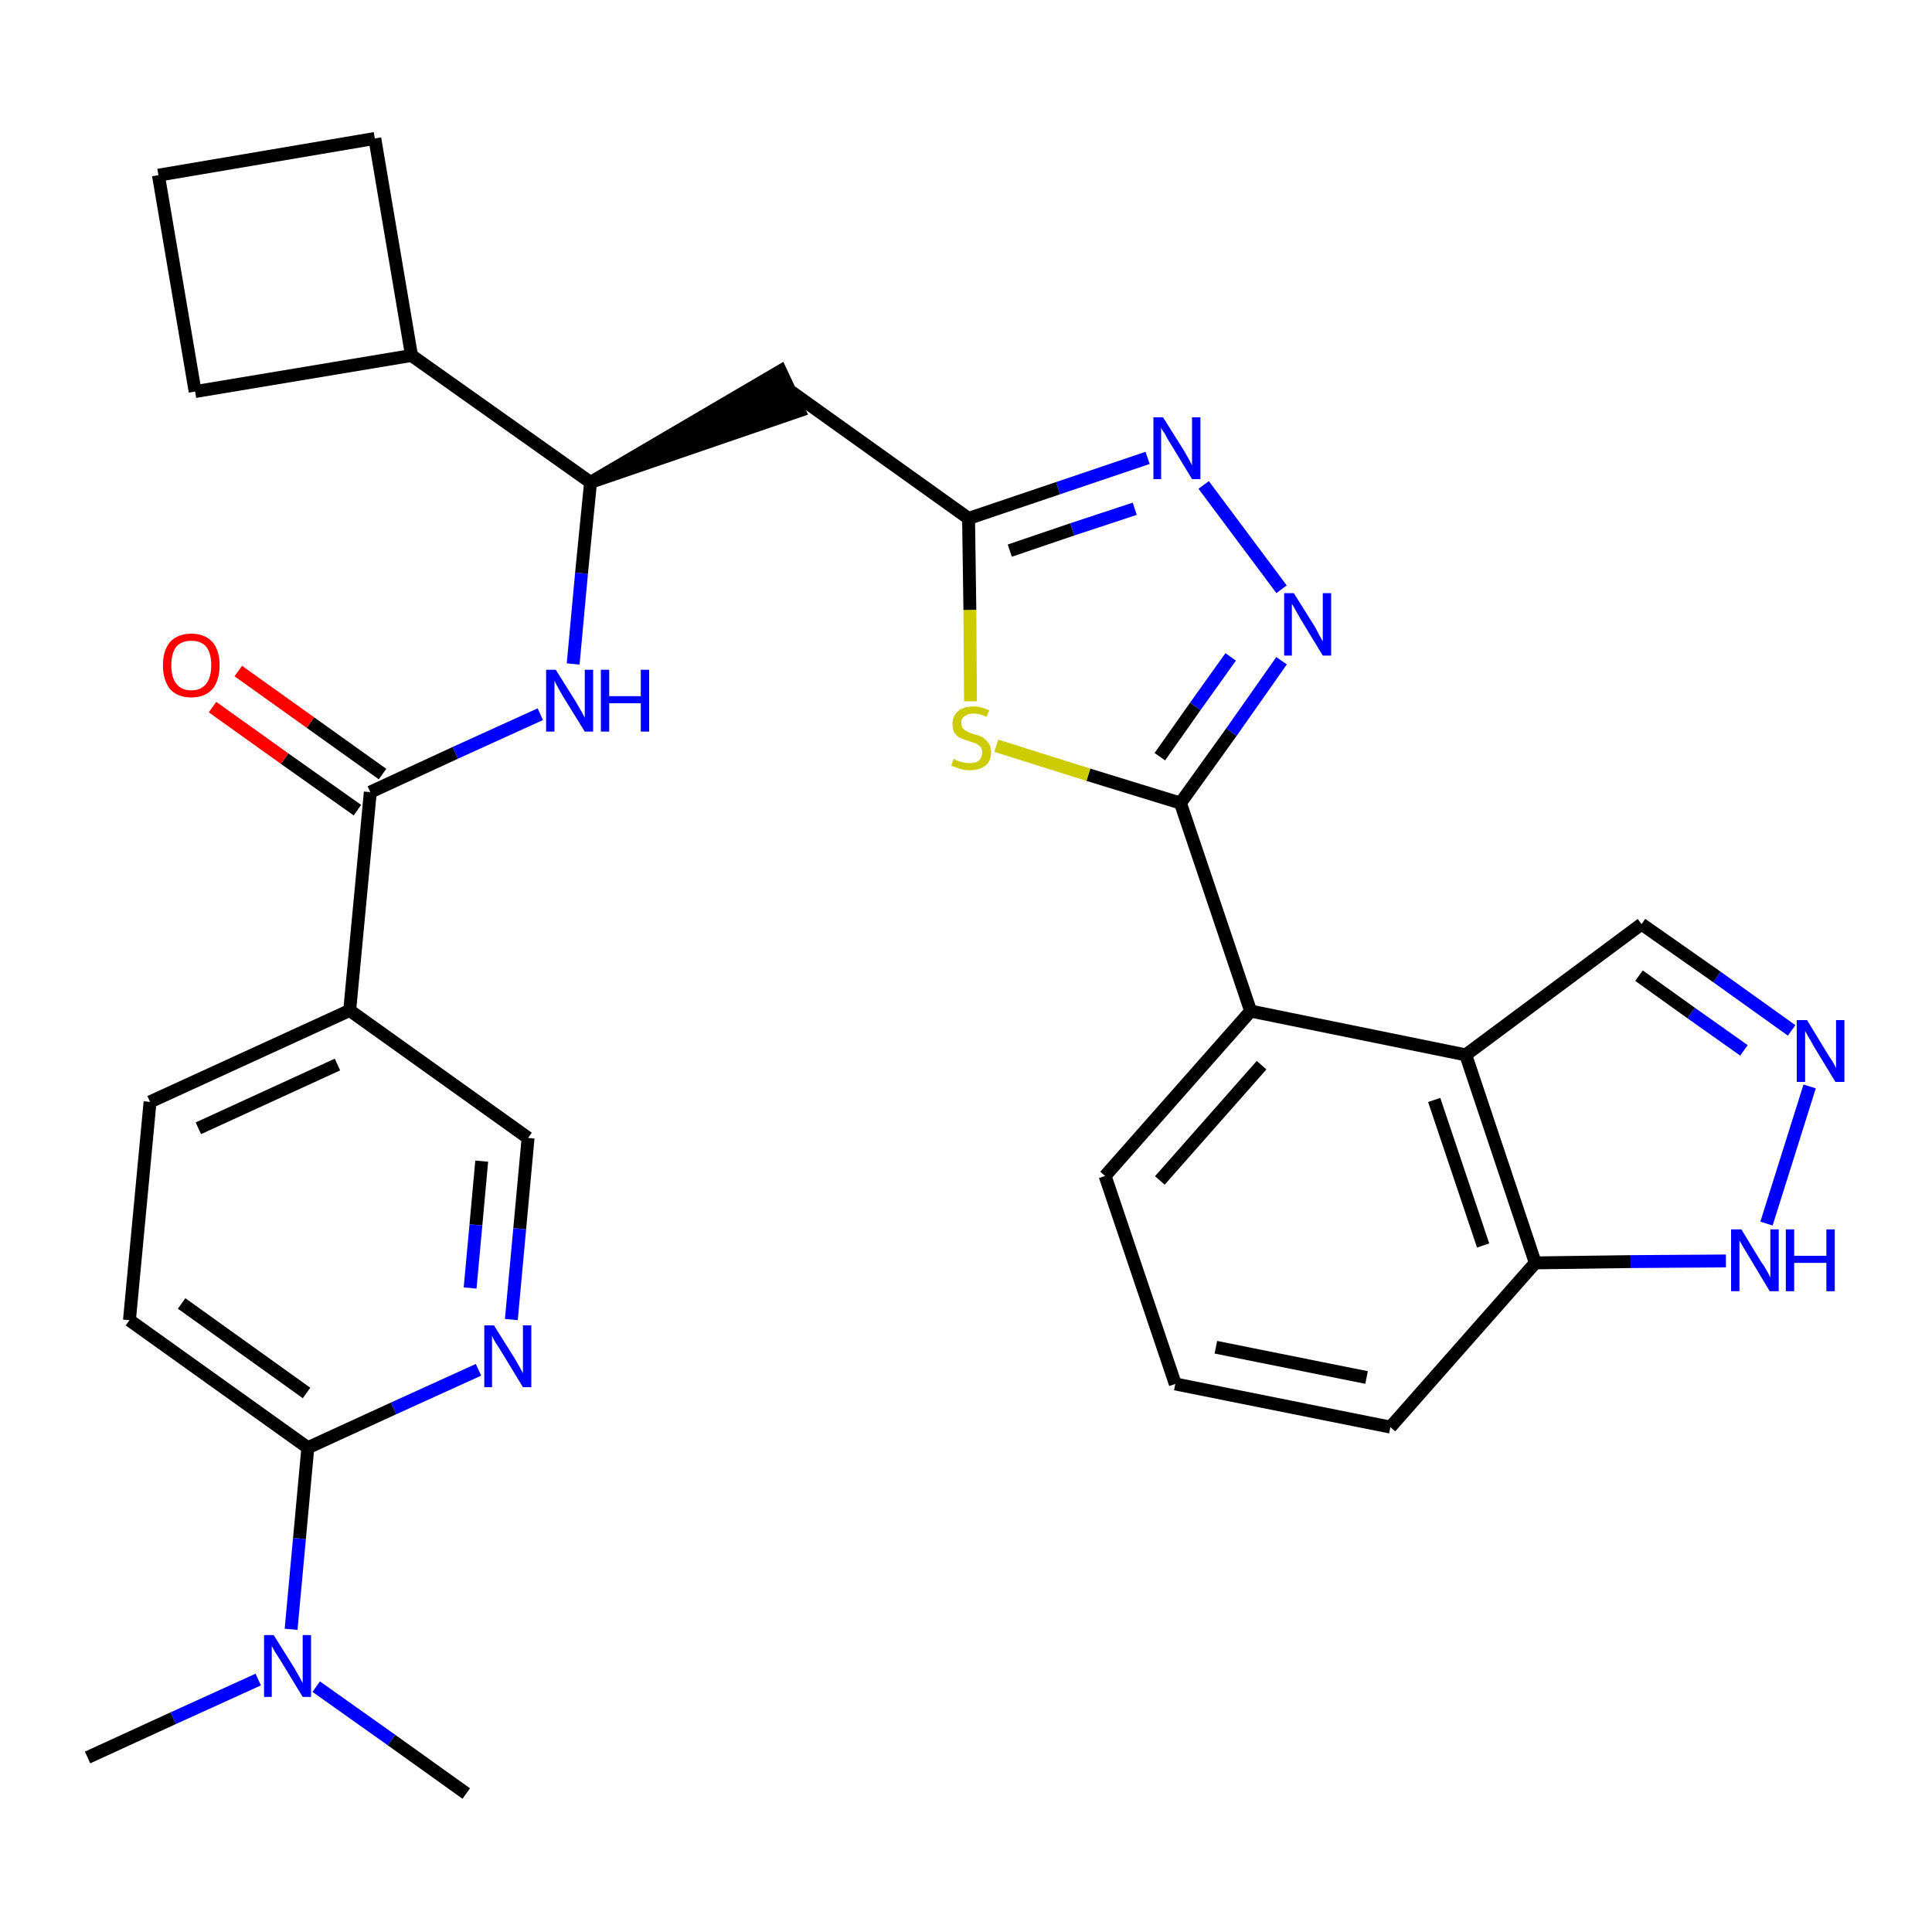 <?xml version='1.0' encoding='iso-8859-1'?>
<svg version='1.1' baseProfile='full'
              xmlns='http://www.w3.org/2000/svg'
                      xmlns:rdkit='http://www.rdkit.org/xml'
                      xmlns:xlink='http://www.w3.org/1999/xlink'
                  xml:space='preserve'
width='300px' height='300px' viewBox='0 0 300 300'>
<!-- END OF HEADER -->
<path class='bond-0 atom-0 atom-1' d='M 13.6,272.9 L 26.9,266.8' style='fill:none;fill-rule:evenodd;stroke:#000000;stroke-width:2.0px;stroke-linecap:butt;stroke-linejoin:miter;stroke-opacity:1' />
<path class='bond-0 atom-0 atom-1' d='M 26.9,266.8 L 40.1,260.8' style='fill:none;fill-rule:evenodd;stroke:#0000FF;stroke-width:2.0px;stroke-linecap:butt;stroke-linejoin:miter;stroke-opacity:1' />
<path class='bond-1 atom-1 atom-2' d='M 49.1,261.9 L 60.8,270.2' style='fill:none;fill-rule:evenodd;stroke:#0000FF;stroke-width:2.0px;stroke-linecap:butt;stroke-linejoin:miter;stroke-opacity:1' />
<path class='bond-1 atom-1 atom-2' d='M 60.8,270.2 L 72.4,278.5' style='fill:none;fill-rule:evenodd;stroke:#000000;stroke-width:2.0px;stroke-linecap:butt;stroke-linejoin:miter;stroke-opacity:1' />
<path class='bond-2 atom-1 atom-3' d='M 45.2,253.0 L 46.5,238.9' style='fill:none;fill-rule:evenodd;stroke:#0000FF;stroke-width:2.0px;stroke-linecap:butt;stroke-linejoin:miter;stroke-opacity:1' />
<path class='bond-2 atom-1 atom-3' d='M 46.5,238.9 L 47.8,224.8' style='fill:none;fill-rule:evenodd;stroke:#000000;stroke-width:2.0px;stroke-linecap:butt;stroke-linejoin:miter;stroke-opacity:1' />
<path class='bond-3 atom-3 atom-4' d='M 47.8,224.8 L 20.1,205.0' style='fill:none;fill-rule:evenodd;stroke:#000000;stroke-width:2.0px;stroke-linecap:butt;stroke-linejoin:miter;stroke-opacity:1' />
<path class='bond-3 atom-3 atom-4' d='M 47.6,216.3 L 28.2,202.4' style='fill:none;fill-rule:evenodd;stroke:#000000;stroke-width:2.0px;stroke-linecap:butt;stroke-linejoin:miter;stroke-opacity:1' />
<path class='bond-31 atom-31 atom-3' d='M 74.3,212.7 L 61.1,218.7' style='fill:none;fill-rule:evenodd;stroke:#0000FF;stroke-width:2.0px;stroke-linecap:butt;stroke-linejoin:miter;stroke-opacity:1' />
<path class='bond-31 atom-31 atom-3' d='M 61.1,218.7 L 47.8,224.8' style='fill:none;fill-rule:evenodd;stroke:#000000;stroke-width:2.0px;stroke-linecap:butt;stroke-linejoin:miter;stroke-opacity:1' />
<path class='bond-4 atom-4 atom-5' d='M 20.1,205.0 L 23.3,171.1' style='fill:none;fill-rule:evenodd;stroke:#000000;stroke-width:2.0px;stroke-linecap:butt;stroke-linejoin:miter;stroke-opacity:1' />
<path class='bond-5 atom-5 atom-6' d='M 23.3,171.1 L 54.3,156.9' style='fill:none;fill-rule:evenodd;stroke:#000000;stroke-width:2.0px;stroke-linecap:butt;stroke-linejoin:miter;stroke-opacity:1' />
<path class='bond-5 atom-5 atom-6' d='M 30.8,175.2 L 52.4,165.3' style='fill:none;fill-rule:evenodd;stroke:#000000;stroke-width:2.0px;stroke-linecap:butt;stroke-linejoin:miter;stroke-opacity:1' />
<path class='bond-6 atom-6 atom-7' d='M 54.3,156.9 L 57.5,123.0' style='fill:none;fill-rule:evenodd;stroke:#000000;stroke-width:2.0px;stroke-linecap:butt;stroke-linejoin:miter;stroke-opacity:1' />
<path class='bond-29 atom-6 atom-30' d='M 54.3,156.9 L 82.0,176.7' style='fill:none;fill-rule:evenodd;stroke:#000000;stroke-width:2.0px;stroke-linecap:butt;stroke-linejoin:miter;stroke-opacity:1' />
<path class='bond-7 atom-7 atom-8' d='M 59.4,120.2 L 48.2,112.2' style='fill:none;fill-rule:evenodd;stroke:#000000;stroke-width:2.0px;stroke-linecap:butt;stroke-linejoin:miter;stroke-opacity:1' />
<path class='bond-7 atom-7 atom-8' d='M 48.2,112.2 L 37.0,104.2' style='fill:none;fill-rule:evenodd;stroke:#FF0000;stroke-width:2.0px;stroke-linecap:butt;stroke-linejoin:miter;stroke-opacity:1' />
<path class='bond-7 atom-7 atom-8' d='M 55.5,125.8 L 44.2,117.8' style='fill:none;fill-rule:evenodd;stroke:#000000;stroke-width:2.0px;stroke-linecap:butt;stroke-linejoin:miter;stroke-opacity:1' />
<path class='bond-7 atom-7 atom-8' d='M 44.2,117.8 L 33.0,109.8' style='fill:none;fill-rule:evenodd;stroke:#FF0000;stroke-width:2.0px;stroke-linecap:butt;stroke-linejoin:miter;stroke-opacity:1' />
<path class='bond-8 atom-7 atom-9' d='M 57.5,123.0 L 70.7,116.9' style='fill:none;fill-rule:evenodd;stroke:#000000;stroke-width:2.0px;stroke-linecap:butt;stroke-linejoin:miter;stroke-opacity:1' />
<path class='bond-8 atom-7 atom-9' d='M 70.7,116.9 L 83.9,110.9' style='fill:none;fill-rule:evenodd;stroke:#0000FF;stroke-width:2.0px;stroke-linecap:butt;stroke-linejoin:miter;stroke-opacity:1' />
<path class='bond-9 atom-9 atom-10' d='M 89.0,103.1 L 90.3,89.0' style='fill:none;fill-rule:evenodd;stroke:#0000FF;stroke-width:2.0px;stroke-linecap:butt;stroke-linejoin:miter;stroke-opacity:1' />
<path class='bond-9 atom-9 atom-10' d='M 90.3,89.0 L 91.7,74.9' style='fill:none;fill-rule:evenodd;stroke:#000000;stroke-width:2.0px;stroke-linecap:butt;stroke-linejoin:miter;stroke-opacity:1' />
<path class='bond-10 atom-10 atom-11' d='M 91.7,74.9 L 124.1,63.8 L 121.2,57.6 Z' style='fill:#000000;fill-rule:evenodd;fill-opacity:1;stroke:#000000;stroke-width:2.0px;stroke-linecap:butt;stroke-linejoin:miter;stroke-opacity:1;' />
<path class='bond-25 atom-10 atom-26' d='M 91.7,74.9 L 63.9,55.2' style='fill:none;fill-rule:evenodd;stroke:#000000;stroke-width:2.0px;stroke-linecap:butt;stroke-linejoin:miter;stroke-opacity:1' />
<path class='bond-11 atom-11 atom-12' d='M 122.7,60.7 L 150.4,80.5' style='fill:none;fill-rule:evenodd;stroke:#000000;stroke-width:2.0px;stroke-linecap:butt;stroke-linejoin:miter;stroke-opacity:1' />
<path class='bond-12 atom-12 atom-13' d='M 150.4,80.5 L 164.3,75.8' style='fill:none;fill-rule:evenodd;stroke:#000000;stroke-width:2.0px;stroke-linecap:butt;stroke-linejoin:miter;stroke-opacity:1' />
<path class='bond-12 atom-12 atom-13' d='M 164.3,75.8 L 178.2,71.1' style='fill:none;fill-rule:evenodd;stroke:#0000FF;stroke-width:2.0px;stroke-linecap:butt;stroke-linejoin:miter;stroke-opacity:1' />
<path class='bond-12 atom-12 atom-13' d='M 156.8,85.5 L 166.5,82.2' style='fill:none;fill-rule:evenodd;stroke:#000000;stroke-width:2.0px;stroke-linecap:butt;stroke-linejoin:miter;stroke-opacity:1' />
<path class='bond-12 atom-12 atom-13' d='M 166.5,82.2 L 176.2,79.0' style='fill:none;fill-rule:evenodd;stroke:#0000FF;stroke-width:2.0px;stroke-linecap:butt;stroke-linejoin:miter;stroke-opacity:1' />
<path class='bond-32 atom-25 atom-12' d='M 150.7,108.9 L 150.6,94.7' style='fill:none;fill-rule:evenodd;stroke:#CCCC00;stroke-width:2.0px;stroke-linecap:butt;stroke-linejoin:miter;stroke-opacity:1' />
<path class='bond-32 atom-25 atom-12' d='M 150.6,94.7 L 150.4,80.5' style='fill:none;fill-rule:evenodd;stroke:#000000;stroke-width:2.0px;stroke-linecap:butt;stroke-linejoin:miter;stroke-opacity:1' />
<path class='bond-13 atom-13 atom-14' d='M 186.9,75.3 L 199.0,91.5' style='fill:none;fill-rule:evenodd;stroke:#0000FF;stroke-width:2.0px;stroke-linecap:butt;stroke-linejoin:miter;stroke-opacity:1' />
<path class='bond-14 atom-14 atom-15' d='M 199.0,102.6 L 191.2,113.7' style='fill:none;fill-rule:evenodd;stroke:#0000FF;stroke-width:2.0px;stroke-linecap:butt;stroke-linejoin:miter;stroke-opacity:1' />
<path class='bond-14 atom-14 atom-15' d='M 191.2,113.7 L 183.3,124.7' style='fill:none;fill-rule:evenodd;stroke:#000000;stroke-width:2.0px;stroke-linecap:butt;stroke-linejoin:miter;stroke-opacity:1' />
<path class='bond-14 atom-14 atom-15' d='M 191.1,102.0 L 185.6,109.7' style='fill:none;fill-rule:evenodd;stroke:#0000FF;stroke-width:2.0px;stroke-linecap:butt;stroke-linejoin:miter;stroke-opacity:1' />
<path class='bond-14 atom-14 atom-15' d='M 185.6,109.7 L 180.1,117.5' style='fill:none;fill-rule:evenodd;stroke:#000000;stroke-width:2.0px;stroke-linecap:butt;stroke-linejoin:miter;stroke-opacity:1' />
<path class='bond-15 atom-15 atom-16' d='M 183.3,124.7 L 194.2,157.0' style='fill:none;fill-rule:evenodd;stroke:#000000;stroke-width:2.0px;stroke-linecap:butt;stroke-linejoin:miter;stroke-opacity:1' />
<path class='bond-24 atom-15 atom-25' d='M 183.3,124.7 L 169.0,120.3' style='fill:none;fill-rule:evenodd;stroke:#000000;stroke-width:2.0px;stroke-linecap:butt;stroke-linejoin:miter;stroke-opacity:1' />
<path class='bond-24 atom-15 atom-25' d='M 169.0,120.3 L 154.7,115.8' style='fill:none;fill-rule:evenodd;stroke:#CCCC00;stroke-width:2.0px;stroke-linecap:butt;stroke-linejoin:miter;stroke-opacity:1' />
<path class='bond-16 atom-16 atom-17' d='M 194.2,157.0 L 171.6,182.6' style='fill:none;fill-rule:evenodd;stroke:#000000;stroke-width:2.0px;stroke-linecap:butt;stroke-linejoin:miter;stroke-opacity:1' />
<path class='bond-16 atom-16 atom-17' d='M 195.9,165.4 L 180.1,183.3' style='fill:none;fill-rule:evenodd;stroke:#000000;stroke-width:2.0px;stroke-linecap:butt;stroke-linejoin:miter;stroke-opacity:1' />
<path class='bond-34 atom-24 atom-16' d='M 227.6,163.8 L 194.2,157.0' style='fill:none;fill-rule:evenodd;stroke:#000000;stroke-width:2.0px;stroke-linecap:butt;stroke-linejoin:miter;stroke-opacity:1' />
<path class='bond-17 atom-17 atom-18' d='M 171.6,182.6 L 182.5,214.9' style='fill:none;fill-rule:evenodd;stroke:#000000;stroke-width:2.0px;stroke-linecap:butt;stroke-linejoin:miter;stroke-opacity:1' />
<path class='bond-18 atom-18 atom-19' d='M 182.5,214.9 L 215.9,221.6' style='fill:none;fill-rule:evenodd;stroke:#000000;stroke-width:2.0px;stroke-linecap:butt;stroke-linejoin:miter;stroke-opacity:1' />
<path class='bond-18 atom-18 atom-19' d='M 188.8,209.2 L 212.2,213.9' style='fill:none;fill-rule:evenodd;stroke:#000000;stroke-width:2.0px;stroke-linecap:butt;stroke-linejoin:miter;stroke-opacity:1' />
<path class='bond-19 atom-19 atom-20' d='M 215.9,221.6 L 238.4,196.1' style='fill:none;fill-rule:evenodd;stroke:#000000;stroke-width:2.0px;stroke-linecap:butt;stroke-linejoin:miter;stroke-opacity:1' />
<path class='bond-20 atom-20 atom-21' d='M 238.4,196.1 L 253.2,195.9' style='fill:none;fill-rule:evenodd;stroke:#000000;stroke-width:2.0px;stroke-linecap:butt;stroke-linejoin:miter;stroke-opacity:1' />
<path class='bond-20 atom-20 atom-21' d='M 253.2,195.9 L 268.0,195.8' style='fill:none;fill-rule:evenodd;stroke:#0000FF;stroke-width:2.0px;stroke-linecap:butt;stroke-linejoin:miter;stroke-opacity:1' />
<path class='bond-35 atom-24 atom-20' d='M 227.6,163.8 L 238.4,196.1' style='fill:none;fill-rule:evenodd;stroke:#000000;stroke-width:2.0px;stroke-linecap:butt;stroke-linejoin:miter;stroke-opacity:1' />
<path class='bond-35 atom-24 atom-20' d='M 222.7,170.8 L 230.3,193.4' style='fill:none;fill-rule:evenodd;stroke:#000000;stroke-width:2.0px;stroke-linecap:butt;stroke-linejoin:miter;stroke-opacity:1' />
<path class='bond-21 atom-21 atom-22' d='M 274.3,190.0 L 281.0,168.7' style='fill:none;fill-rule:evenodd;stroke:#0000FF;stroke-width:2.0px;stroke-linecap:butt;stroke-linejoin:miter;stroke-opacity:1' />
<path class='bond-22 atom-22 atom-23' d='M 278.2,160.0 L 266.6,151.7' style='fill:none;fill-rule:evenodd;stroke:#0000FF;stroke-width:2.0px;stroke-linecap:butt;stroke-linejoin:miter;stroke-opacity:1' />
<path class='bond-22 atom-22 atom-23' d='M 266.6,151.7 L 254.9,143.5' style='fill:none;fill-rule:evenodd;stroke:#000000;stroke-width:2.0px;stroke-linecap:butt;stroke-linejoin:miter;stroke-opacity:1' />
<path class='bond-22 atom-22 atom-23' d='M 270.8,163.1 L 262.6,157.3' style='fill:none;fill-rule:evenodd;stroke:#0000FF;stroke-width:2.0px;stroke-linecap:butt;stroke-linejoin:miter;stroke-opacity:1' />
<path class='bond-22 atom-22 atom-23' d='M 262.6,157.3 L 254.5,151.5' style='fill:none;fill-rule:evenodd;stroke:#000000;stroke-width:2.0px;stroke-linecap:butt;stroke-linejoin:miter;stroke-opacity:1' />
<path class='bond-23 atom-23 atom-24' d='M 254.9,143.5 L 227.6,163.8' style='fill:none;fill-rule:evenodd;stroke:#000000;stroke-width:2.0px;stroke-linecap:butt;stroke-linejoin:miter;stroke-opacity:1' />
<path class='bond-26 atom-26 atom-27' d='M 63.9,55.2 L 58.2,21.5' style='fill:none;fill-rule:evenodd;stroke:#000000;stroke-width:2.0px;stroke-linecap:butt;stroke-linejoin:miter;stroke-opacity:1' />
<path class='bond-33 atom-29 atom-26' d='M 30.3,60.8 L 63.9,55.2' style='fill:none;fill-rule:evenodd;stroke:#000000;stroke-width:2.0px;stroke-linecap:butt;stroke-linejoin:miter;stroke-opacity:1' />
<path class='bond-27 atom-27 atom-28' d='M 58.2,21.5 L 24.6,27.2' style='fill:none;fill-rule:evenodd;stroke:#000000;stroke-width:2.0px;stroke-linecap:butt;stroke-linejoin:miter;stroke-opacity:1' />
<path class='bond-28 atom-28 atom-29' d='M 24.6,27.2 L 30.3,60.8' style='fill:none;fill-rule:evenodd;stroke:#000000;stroke-width:2.0px;stroke-linecap:butt;stroke-linejoin:miter;stroke-opacity:1' />
<path class='bond-30 atom-30 atom-31' d='M 82.0,176.7 L 80.7,190.8' style='fill:none;fill-rule:evenodd;stroke:#000000;stroke-width:2.0px;stroke-linecap:butt;stroke-linejoin:miter;stroke-opacity:1' />
<path class='bond-30 atom-30 atom-31' d='M 80.7,190.8 L 79.4,204.9' style='fill:none;fill-rule:evenodd;stroke:#0000FF;stroke-width:2.0px;stroke-linecap:butt;stroke-linejoin:miter;stroke-opacity:1' />
<path class='bond-30 atom-30 atom-31' d='M 74.8,180.3 L 73.9,190.2' style='fill:none;fill-rule:evenodd;stroke:#000000;stroke-width:2.0px;stroke-linecap:butt;stroke-linejoin:miter;stroke-opacity:1' />
<path class='bond-30 atom-30 atom-31' d='M 73.9,190.2 L 73.0,200.0' style='fill:none;fill-rule:evenodd;stroke:#0000FF;stroke-width:2.0px;stroke-linecap:butt;stroke-linejoin:miter;stroke-opacity:1' />
<path  class='atom-1' d='M 42.5 253.9
L 45.7 259.0
Q 46.0 259.5, 46.5 260.4
Q 47.0 261.3, 47.0 261.4
L 47.0 253.9
L 48.3 253.9
L 48.3 263.5
L 47.0 263.5
L 43.6 257.9
Q 43.2 257.3, 42.7 256.5
Q 42.3 255.8, 42.2 255.6
L 42.2 263.5
L 41.0 263.5
L 41.0 253.9
L 42.5 253.9
' fill='#0000FF'/>
<path  class='atom-8' d='M 25.3 103.3
Q 25.3 101.0, 26.4 99.7
Q 27.6 98.4, 29.7 98.4
Q 31.8 98.4, 33.0 99.7
Q 34.1 101.0, 34.1 103.3
Q 34.1 105.6, 33.0 107.0
Q 31.8 108.3, 29.7 108.3
Q 27.6 108.3, 26.4 107.0
Q 25.3 105.6, 25.3 103.3
M 29.7 107.2
Q 31.2 107.2, 32.0 106.2
Q 32.8 105.2, 32.8 103.3
Q 32.8 101.4, 32.0 100.4
Q 31.2 99.5, 29.7 99.5
Q 28.2 99.5, 27.4 100.4
Q 26.6 101.4, 26.6 103.3
Q 26.6 105.2, 27.4 106.2
Q 28.2 107.2, 29.7 107.2
' fill='#FF0000'/>
<path  class='atom-9' d='M 86.3 104.0
L 89.5 109.1
Q 89.8 109.6, 90.3 110.5
Q 90.8 111.4, 90.8 111.5
L 90.8 104.0
L 92.1 104.0
L 92.1 113.6
L 90.8 113.6
L 87.4 108.1
Q 87.0 107.4, 86.6 106.7
Q 86.2 105.9, 86.1 105.7
L 86.1 113.6
L 84.8 113.6
L 84.8 104.0
L 86.3 104.0
' fill='#0000FF'/>
<path  class='atom-9' d='M 93.3 104.0
L 94.6 104.0
L 94.6 108.1
L 99.5 108.1
L 99.5 104.0
L 100.8 104.0
L 100.8 113.6
L 99.5 113.6
L 99.5 109.2
L 94.6 109.2
L 94.6 113.6
L 93.3 113.6
L 93.3 104.0
' fill='#0000FF'/>
<path  class='atom-13' d='M 180.6 64.8
L 183.8 69.9
Q 184.1 70.4, 184.6 71.3
Q 185.1 72.2, 185.1 72.3
L 185.1 64.8
L 186.4 64.8
L 186.4 74.4
L 185.1 74.4
L 181.7 68.8
Q 181.3 68.2, 180.9 67.4
Q 180.4 66.7, 180.3 66.4
L 180.3 74.4
L 179.1 74.4
L 179.1 64.8
L 180.6 64.8
' fill='#0000FF'/>
<path  class='atom-14' d='M 200.9 92.1
L 204.1 97.2
Q 204.4 97.7, 204.9 98.7
Q 205.4 99.6, 205.4 99.6
L 205.4 92.1
L 206.7 92.1
L 206.7 101.8
L 205.4 101.8
L 202.0 96.2
Q 201.6 95.5, 201.2 94.8
Q 200.8 94.0, 200.6 93.8
L 200.6 101.8
L 199.4 101.8
L 199.4 92.1
L 200.9 92.1
' fill='#0000FF'/>
<path  class='atom-21' d='M 270.4 190.9
L 273.5 196.0
Q 273.9 196.5, 274.4 197.4
Q 274.9 198.3, 274.9 198.4
L 274.9 190.9
L 276.2 190.9
L 276.2 200.5
L 274.8 200.5
L 271.5 195.0
Q 271.1 194.3, 270.6 193.5
Q 270.2 192.8, 270.1 192.6
L 270.1 200.5
L 268.8 200.5
L 268.8 190.9
L 270.4 190.9
' fill='#0000FF'/>
<path  class='atom-21' d='M 277.3 190.9
L 278.6 190.9
L 278.6 195.0
L 283.6 195.0
L 283.6 190.9
L 284.9 190.9
L 284.9 200.5
L 283.6 200.5
L 283.6 196.1
L 278.6 196.1
L 278.6 200.5
L 277.3 200.5
L 277.3 190.9
' fill='#0000FF'/>
<path  class='atom-22' d='M 280.6 158.4
L 283.7 163.5
Q 284.0 164.0, 284.6 164.9
Q 285.1 165.8, 285.1 165.9
L 285.1 158.4
L 286.4 158.4
L 286.4 168.0
L 285.0 168.0
L 281.6 162.4
Q 281.3 161.8, 280.8 161.0
Q 280.4 160.3, 280.3 160.1
L 280.3 168.0
L 279.0 168.0
L 279.0 158.4
L 280.6 158.4
' fill='#0000FF'/>
<path  class='atom-25' d='M 148.1 117.8
Q 148.2 117.9, 148.6 118.1
Q 149.1 118.3, 149.6 118.4
Q 150.1 118.5, 150.6 118.5
Q 151.5 118.5, 152.0 118.1
Q 152.5 117.6, 152.5 116.8
Q 152.5 116.3, 152.3 116.0
Q 152.0 115.7, 151.6 115.5
Q 151.2 115.3, 150.5 115.1
Q 149.6 114.8, 149.1 114.6
Q 148.6 114.3, 148.2 113.8
Q 147.9 113.3, 147.9 112.4
Q 147.9 111.2, 148.7 110.5
Q 149.5 109.7, 151.2 109.7
Q 152.3 109.7, 153.6 110.3
L 153.2 111.3
Q 152.1 110.8, 151.2 110.8
Q 150.3 110.8, 149.8 111.2
Q 149.2 111.6, 149.3 112.3
Q 149.3 112.8, 149.5 113.1
Q 149.8 113.4, 150.2 113.6
Q 150.6 113.8, 151.2 114.0
Q 152.1 114.2, 152.6 114.5
Q 153.1 114.8, 153.5 115.4
Q 153.9 115.9, 153.9 116.8
Q 153.9 118.2, 153.0 118.9
Q 152.1 119.6, 150.6 119.6
Q 149.7 119.6, 149.1 119.4
Q 148.5 119.2, 147.7 118.9
L 148.1 117.8
' fill='#CCCC00'/>
<path  class='atom-31' d='M 76.7 205.8
L 79.9 210.9
Q 80.2 211.4, 80.7 212.3
Q 81.2 213.2, 81.2 213.3
L 81.2 205.8
L 82.5 205.8
L 82.5 215.4
L 81.2 215.4
L 77.8 209.8
Q 77.4 209.2, 76.9 208.4
Q 76.5 207.7, 76.4 207.4
L 76.4 215.4
L 75.2 215.4
L 75.2 205.8
L 76.7 205.8
' fill='#0000FF'/>
</svg>
